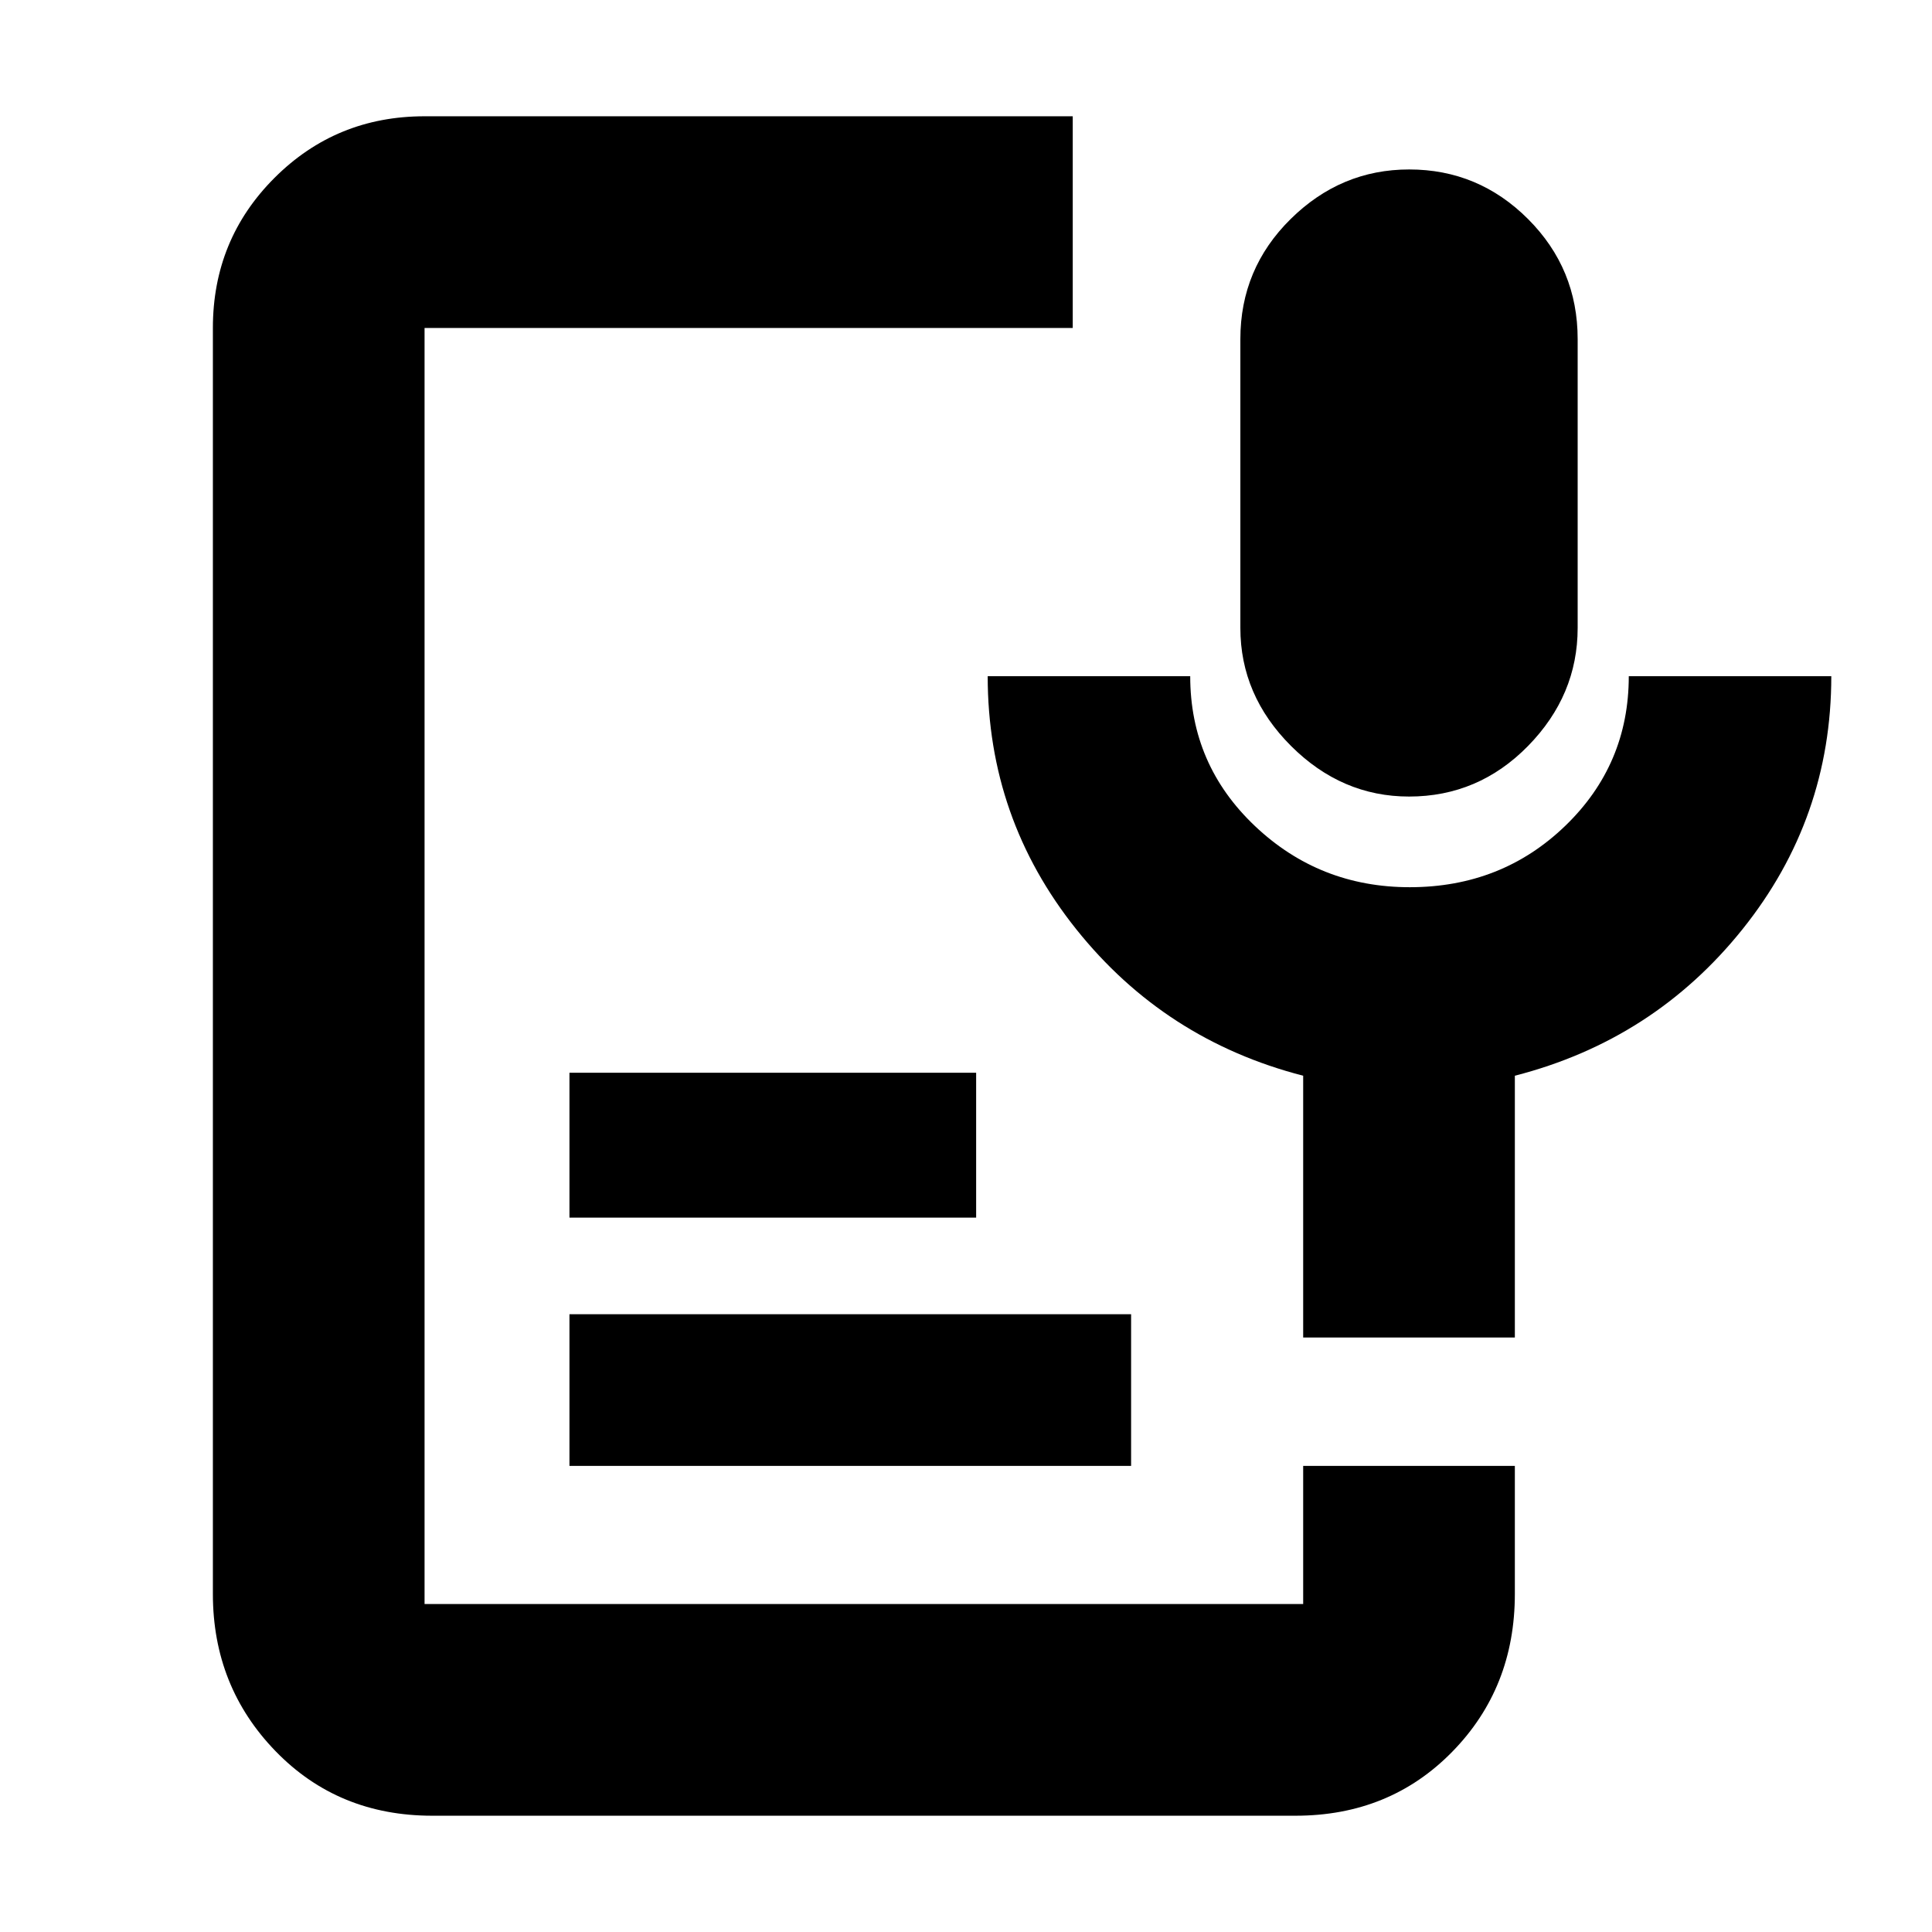 <svg xmlns="http://www.w3.org/2000/svg" height="20" viewBox="0 -960 960 960" width="20"><path d="M700.16-564.2q-33.48 0-58.66-25.15-25.17-25.16-25.17-58.65v-143.51q0-34.98 24.97-59.64 24.97-24.65 58.91-24.65 34.44 0 59.08 24.65 24.64 24.66 24.64 59.64V-648q0 33.49-24.64 58.65-24.64 25.15-59.13 25.15ZM214.78-57.78q-46.78 0-77.89-32.11t-31.11-78.07v-629.08q0-43.96 30.61-74.57 30.61-30.61 74.57-30.61h322.08v105.18H210.96v634.08h436.58v-68.65h105.18v63.65q0 46.63-31.11 78.4-31.11 31.78-77.89 31.78H214.78Zm68.18-173.83v-75.35h279.08v75.35H282.96Zm0-123.35v-72h202.08v72H282.96Zm469.76 59.55H647.54v-130.07q-68.76-17.72-112.76-72.79-44-55.07-44-125.73h100.63q0 43.93 32.1 74.39 32.11 30.46 76.98 30.46 45.64 0 77.24-30.46 31.6-30.46 31.6-74.39h100.63q0 70.66-44.12 125.73-44.12 55.07-113.12 72.79v130.07Z"/></svg>